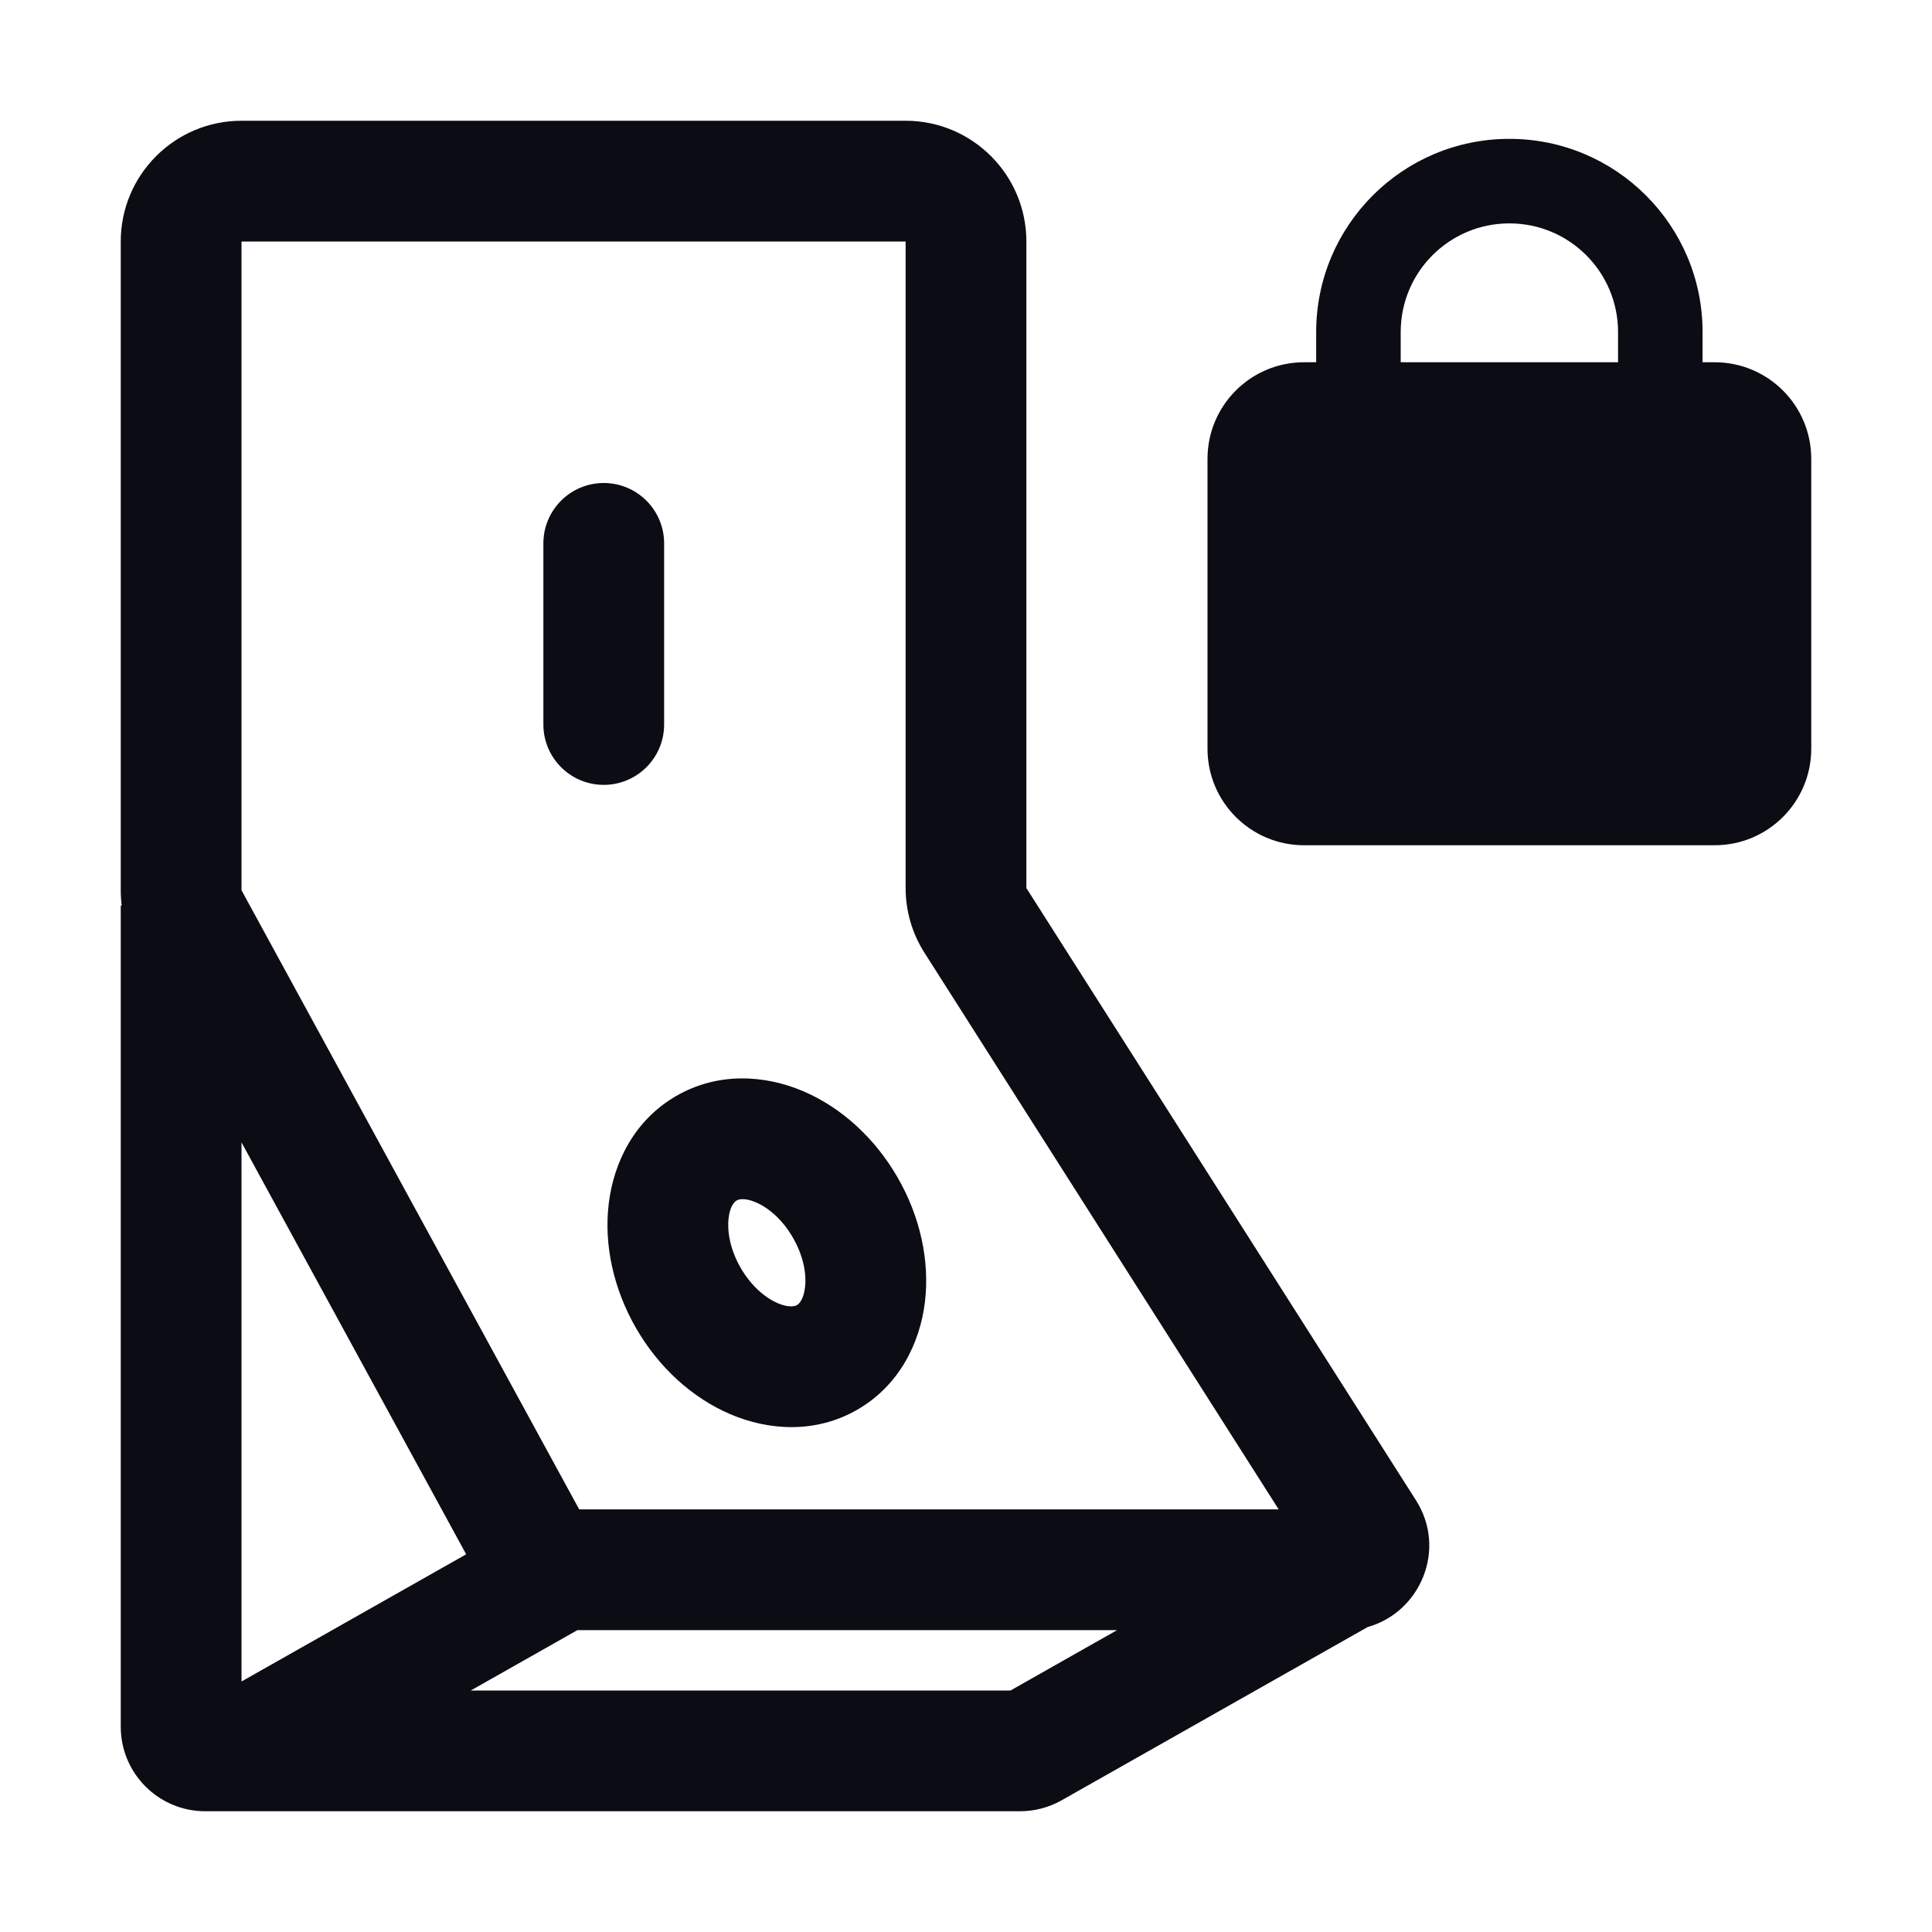 <svg width="24" height="24" viewBox="0 0 24 24" fill="none" xmlns="http://www.w3.org/2000/svg">
<path fill-rule="evenodd" clip-rule="evenodd" d="M7.173 20.25L7.195 20.25H13.877L12.553 21H5.848L7.173 20.25ZM5.791 19.308L3 14.191V20.888L5.791 19.308ZM17.589 18.636C17.98 19.25 17.64 20.03 16.991 20.211L13.188 22.364C13.03 22.453 12.852 22.5 12.671 22.5H2.55C1.97 22.5 1.5 22.03 1.5 21.45V11.25H1.512C1.504 11.187 1.5 11.123 1.5 11.059V3C1.5 2.172 2.172 1.5 3 1.5H11.25C12.078 1.5 12.75 2.172 12.75 3V11.032L17.589 18.636ZM15.884 18.75H7.195L3 11.059V3H11.25V11.032C11.25 11.317 11.331 11.596 11.485 11.837L15.884 18.75ZM7.5 6C7.914 6 8.25 6.336 8.25 6.75V9C8.25 9.414 7.914 9.75 7.5 9.75C7.086 9.75 6.75 9.414 6.75 9V6.75C6.75 6.336 7.086 6 7.5 6ZM9.201 15.75C9.067 15.518 9.032 15.292 9.051 15.131C9.07 14.971 9.132 14.924 9.151 14.913C9.169 14.902 9.241 14.872 9.39 14.936C9.539 14.999 9.717 15.143 9.85 15.375C9.984 15.607 10.02 15.832 10 15.993C9.981 16.154 9.919 16.201 9.901 16.212C9.882 16.223 9.81 16.252 9.662 16.189C9.513 16.125 9.335 15.982 9.201 15.75ZM8.401 13.614C7.881 13.914 7.624 14.438 7.562 14.952C7.5 15.465 7.622 16.014 7.902 16.5C8.182 16.985 8.597 17.365 9.073 17.568C9.548 17.771 10.131 17.811 10.651 17.511C11.17 17.211 11.428 16.686 11.49 16.173C11.551 15.66 11.43 15.11 11.149 14.625C10.869 14.139 10.454 13.759 9.979 13.556C9.504 13.353 8.92 13.314 8.401 13.614ZM15 5.7C15 5.037 15.537 4.5 16.2 4.5H16.35V4.125C16.35 2.8 17.424 1.725 18.75 1.725C20.076 1.725 21.15 2.8 21.15 4.125V4.5H21.3C21.963 4.5 22.5 5.037 22.5 5.7V9.3C22.5 9.963 21.963 10.5 21.3 10.5H16.2C15.537 10.5 15 9.963 15 9.3V5.7ZM20.1 4.5V4.125C20.1 3.379 19.496 2.775 18.75 2.775C18.004 2.775 17.4 3.379 17.4 4.125V4.5H20.1Z" fill="#0C0C14"/>
</svg>
